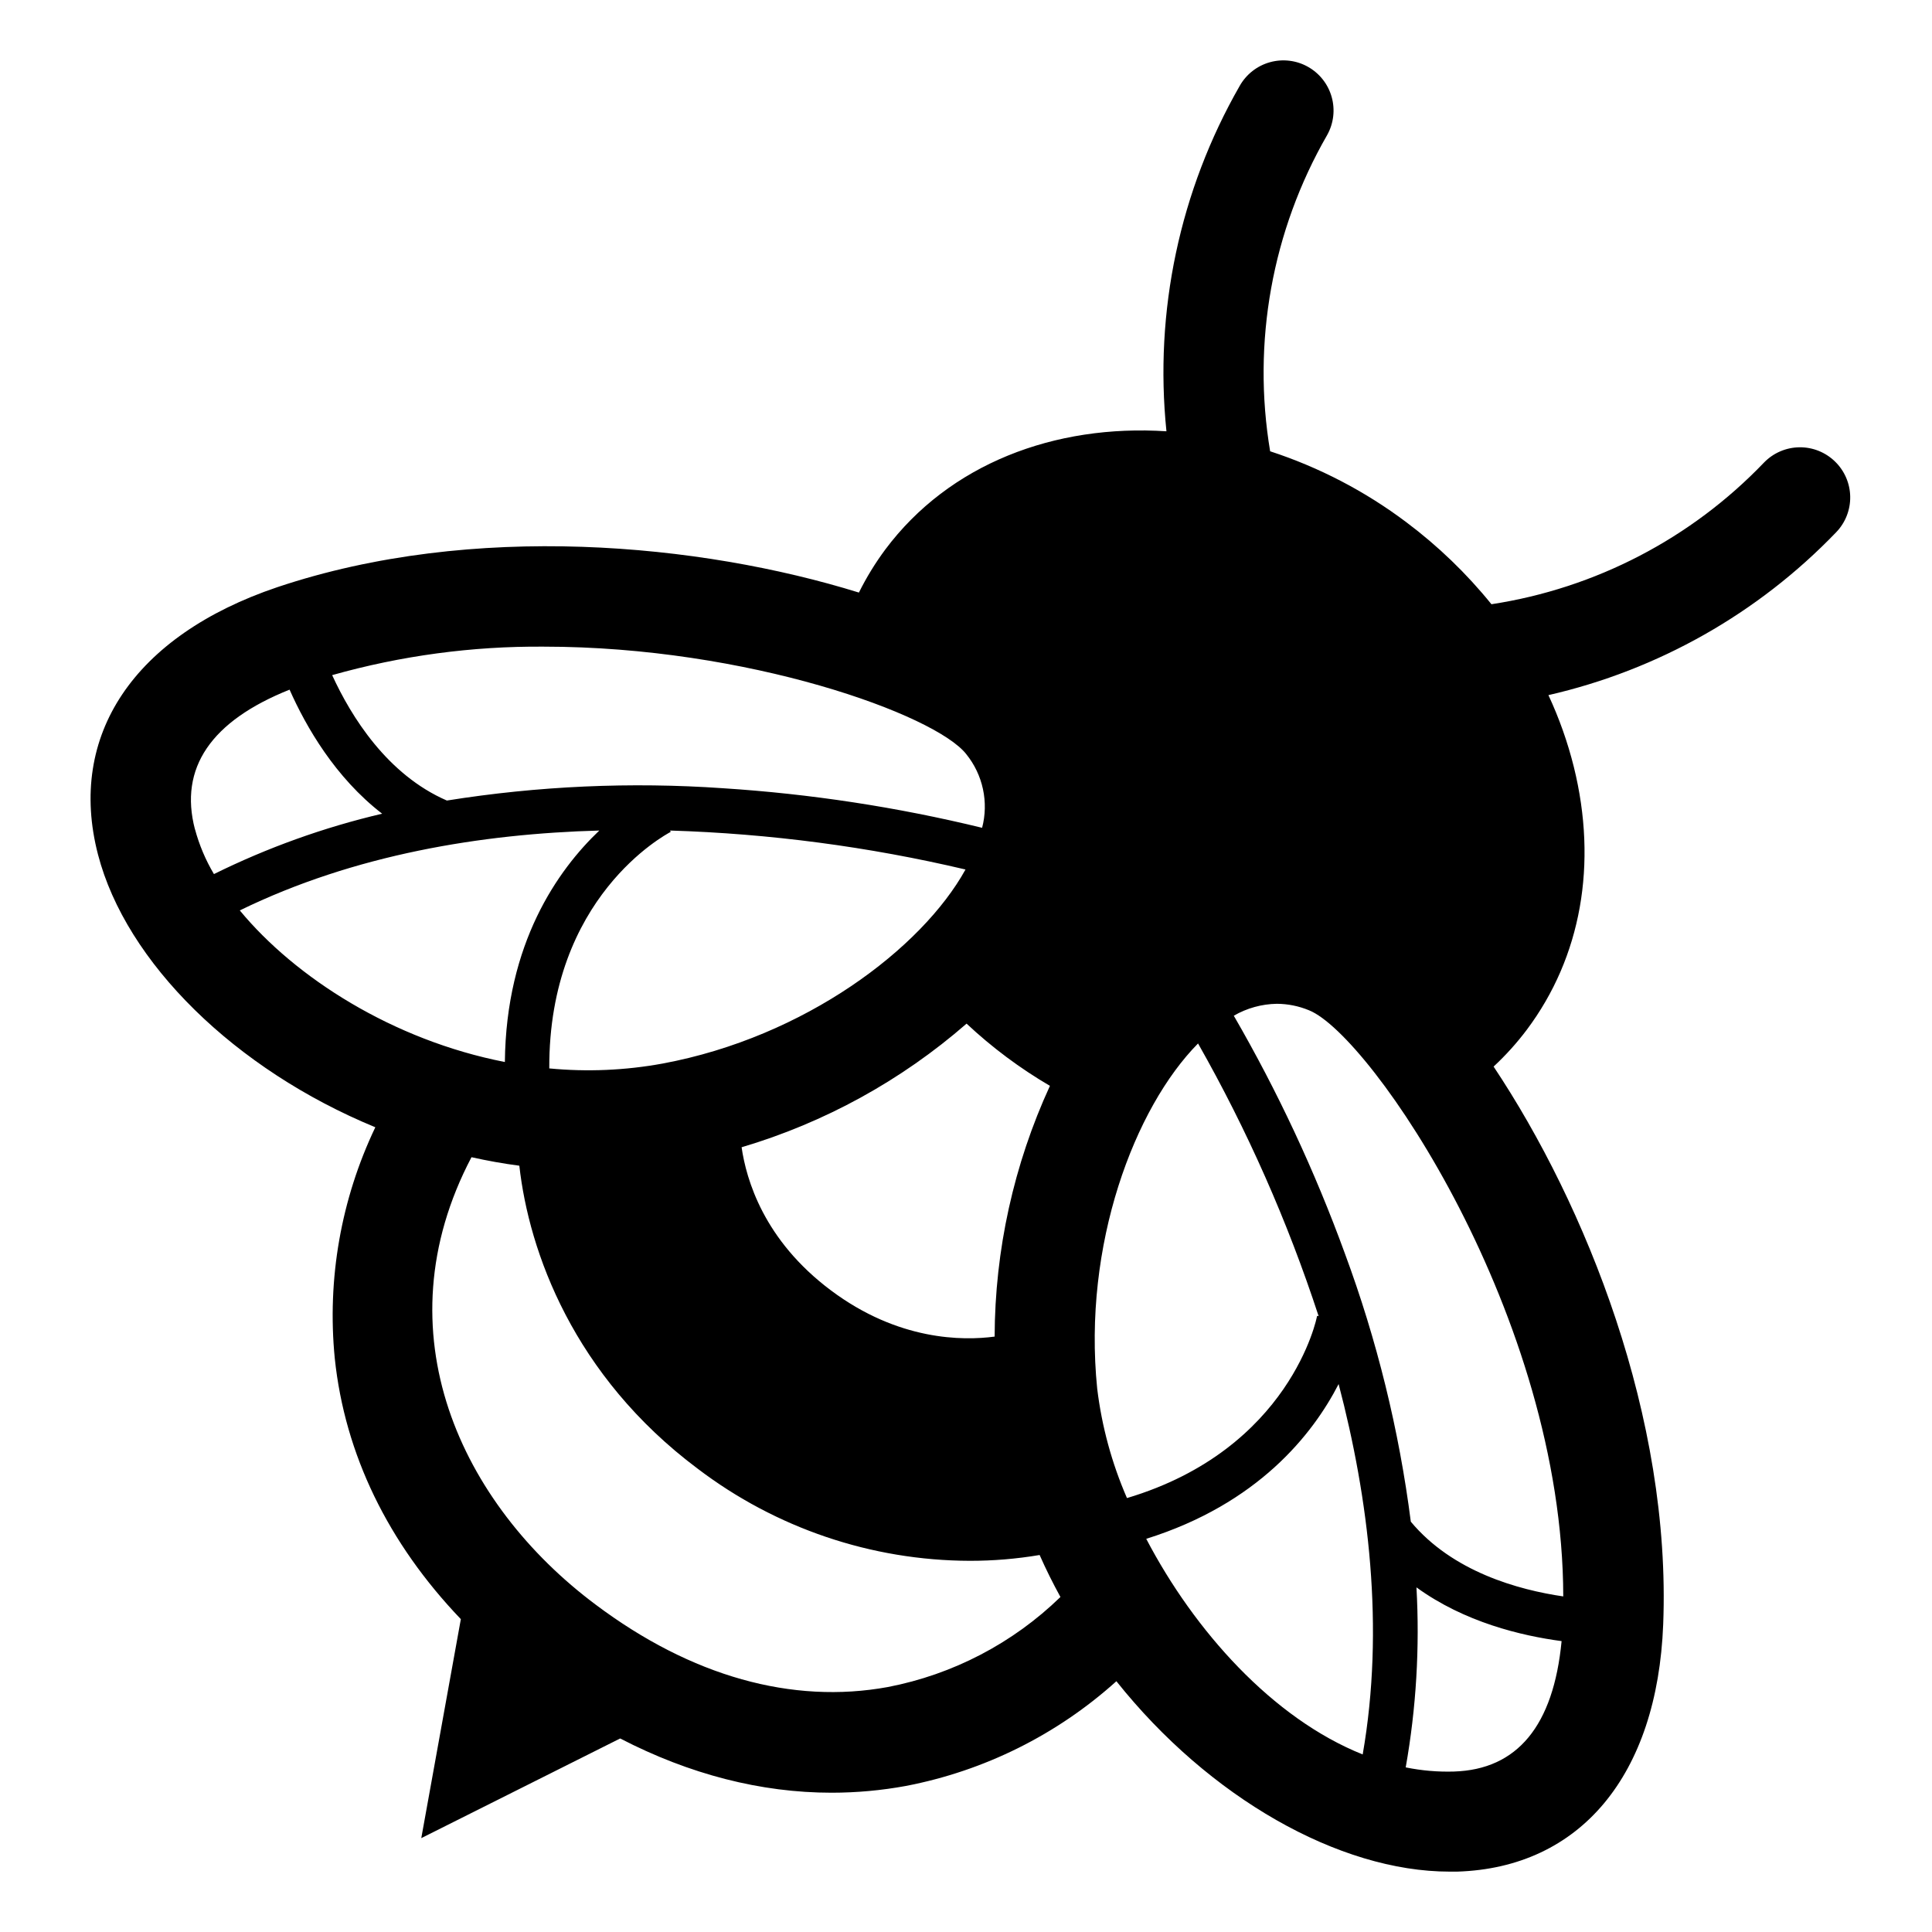<svg width="128" height="128" viewBox="0 0 128 128" fill="none" xmlns="http://www.w3.org/2000/svg">
<path d="M121.573 30.576C121.261 30.272 120.892 30.032 120.487 29.87C120.083 29.709 119.65 29.628 119.214 29.634C118.778 29.64 118.347 29.731 117.947 29.903C117.546 30.075 117.184 30.324 116.879 30.636C112.058 35.674 105.706 38.977 98.812 40.032C97.163 37.994 95.268 36.169 93.171 34.597C90.443 32.545 87.395 30.958 84.15 29.899C82.944 22.69 84.278 15.285 87.925 8.951C88.139 8.57 88.275 8.151 88.327 7.718C88.379 7.285 88.345 6.846 88.227 6.425C88.109 6.005 87.91 5.612 87.64 5.269C87.37 4.926 87.036 4.64 86.655 4.426C86.275 4.212 85.856 4.075 85.422 4.024C84.989 3.972 84.55 4.006 84.13 4.124C83.71 4.241 83.317 4.441 82.974 4.711C82.631 4.98 82.344 5.315 82.13 5.696C78.161 12.627 76.464 20.628 77.28 28.574C69.872 28.093 62.888 30.736 58.65 36.41C57.985 37.306 57.401 38.26 56.905 39.259C46.395 36 31.344 34.554 18.37 38.903C8.878 42.108 4.441 48.714 6.492 56.614C8.355 63.776 15.578 70.859 24.866 74.684C22.591 79.449 21.662 84.745 22.18 89.999C22.846 96.352 25.71 102.232 30.532 107.272L27.911 121.781L41.088 115.178C45.679 117.554 50.405 118.772 55.102 118.772C56.752 118.771 58.398 118.621 60.021 118.323C65.214 117.325 70.036 114.926 73.964 111.385C80.097 119.089 88.716 124 96.045 124H96.543C104.699 123.744 109.803 117.618 110.191 107.617C110.725 93.902 105.066 79.838 98.955 70.664C99.762 69.914 100.501 69.094 101.163 68.213C104.756 63.413 105.86 57.237 104.272 50.816C103.864 49.178 103.3 47.584 102.587 46.054C109.856 44.391 116.48 40.641 121.648 35.266C122.26 34.634 122.595 33.785 122.581 32.906C122.567 32.026 122.205 31.188 121.573 30.576ZM79.374 69.132C82.633 74.871 85.309 80.923 87.362 87.196L87.259 87.178C87.259 87.274 85.507 96.014 74.665 99.251C73.66 96.942 72.995 94.498 72.692 91.997C71.724 82.463 75.175 73.381 79.374 69.132ZM69.558 71.946C67.164 77.156 65.915 82.819 65.897 88.553C63.789 88.834 59.515 88.834 55.053 85.493C50.59 82.153 49.443 78.139 49.133 76.009C54.631 74.379 59.715 71.585 64.038 67.818C65.719 69.393 67.57 70.776 69.558 71.939V71.946ZM44.397 55.025C50.99 55.229 57.546 56.094 63.967 57.607C61.075 62.836 53.332 68.705 43.912 70.461C41.432 70.916 38.901 71.026 36.391 70.785C36.344 59.431 44.08 55.307 44.436 55.114L44.397 55.025ZM36.01 42.842C49.543 42.842 61.969 47.347 64.017 49.964C64.562 50.639 64.941 51.431 65.123 52.279C65.306 53.126 65.287 54.005 65.067 54.844C59.43 53.471 53.684 52.594 47.894 52.222C41.787 51.799 35.651 52.073 29.606 53.038C25.649 51.321 23.263 47.471 22.006 44.729C26.561 43.443 31.276 42.807 36.01 42.842ZM12.917 54.95C11.849 50.88 13.986 47.767 19.185 45.691C20.279 48.155 22.205 51.507 25.318 53.91C21.463 54.814 17.724 56.156 14.174 57.91C13.621 56.98 13.198 55.978 12.917 54.933V54.95ZM15.887 60.318C23.477 56.61 31.914 55.239 39.706 55.025C36.95 57.647 33.527 62.486 33.449 70.361C26.027 68.911 19.563 64.769 15.887 60.318ZM58.824 111.77C52.481 112.931 45.789 111.058 39.468 106.314C30.564 99.665 25.136 88.272 31.237 76.668C32.281 76.9 33.335 77.092 34.407 77.231C35.044 82.929 37.99 91.142 46.217 97.3C51.402 101.245 57.733 103.39 64.248 103.408C65.8 103.41 67.349 103.281 68.878 103.023C69.298 103.974 69.761 104.9 70.257 105.805C67.109 108.865 63.135 110.938 58.824 111.77ZM90.282 116.236C84.317 113.853 79.128 108.045 75.941 101.951C83.331 99.636 86.963 95.049 88.687 91.698C90.678 99.276 91.746 107.849 90.282 116.236ZM96.337 117.369C95.262 117.401 94.186 117.309 93.132 117.094C93.829 113.159 94.067 109.157 93.844 105.167C97.024 107.475 100.785 108.372 103.46 108.728C102.922 114.334 100.529 117.24 96.323 117.369H96.337ZM103.585 105.769C100.6 105.334 96.234 104.134 93.47 100.815C92.692 94.744 91.226 88.782 89.1 83.043C87.113 77.588 84.651 72.319 81.742 67.294C82.609 66.792 83.59 66.52 84.591 66.504C85.325 66.507 86.051 66.654 86.728 66.935C90.838 68.591 103.545 87.256 103.57 105.769H103.585Z" fill="black"/>
</svg>
